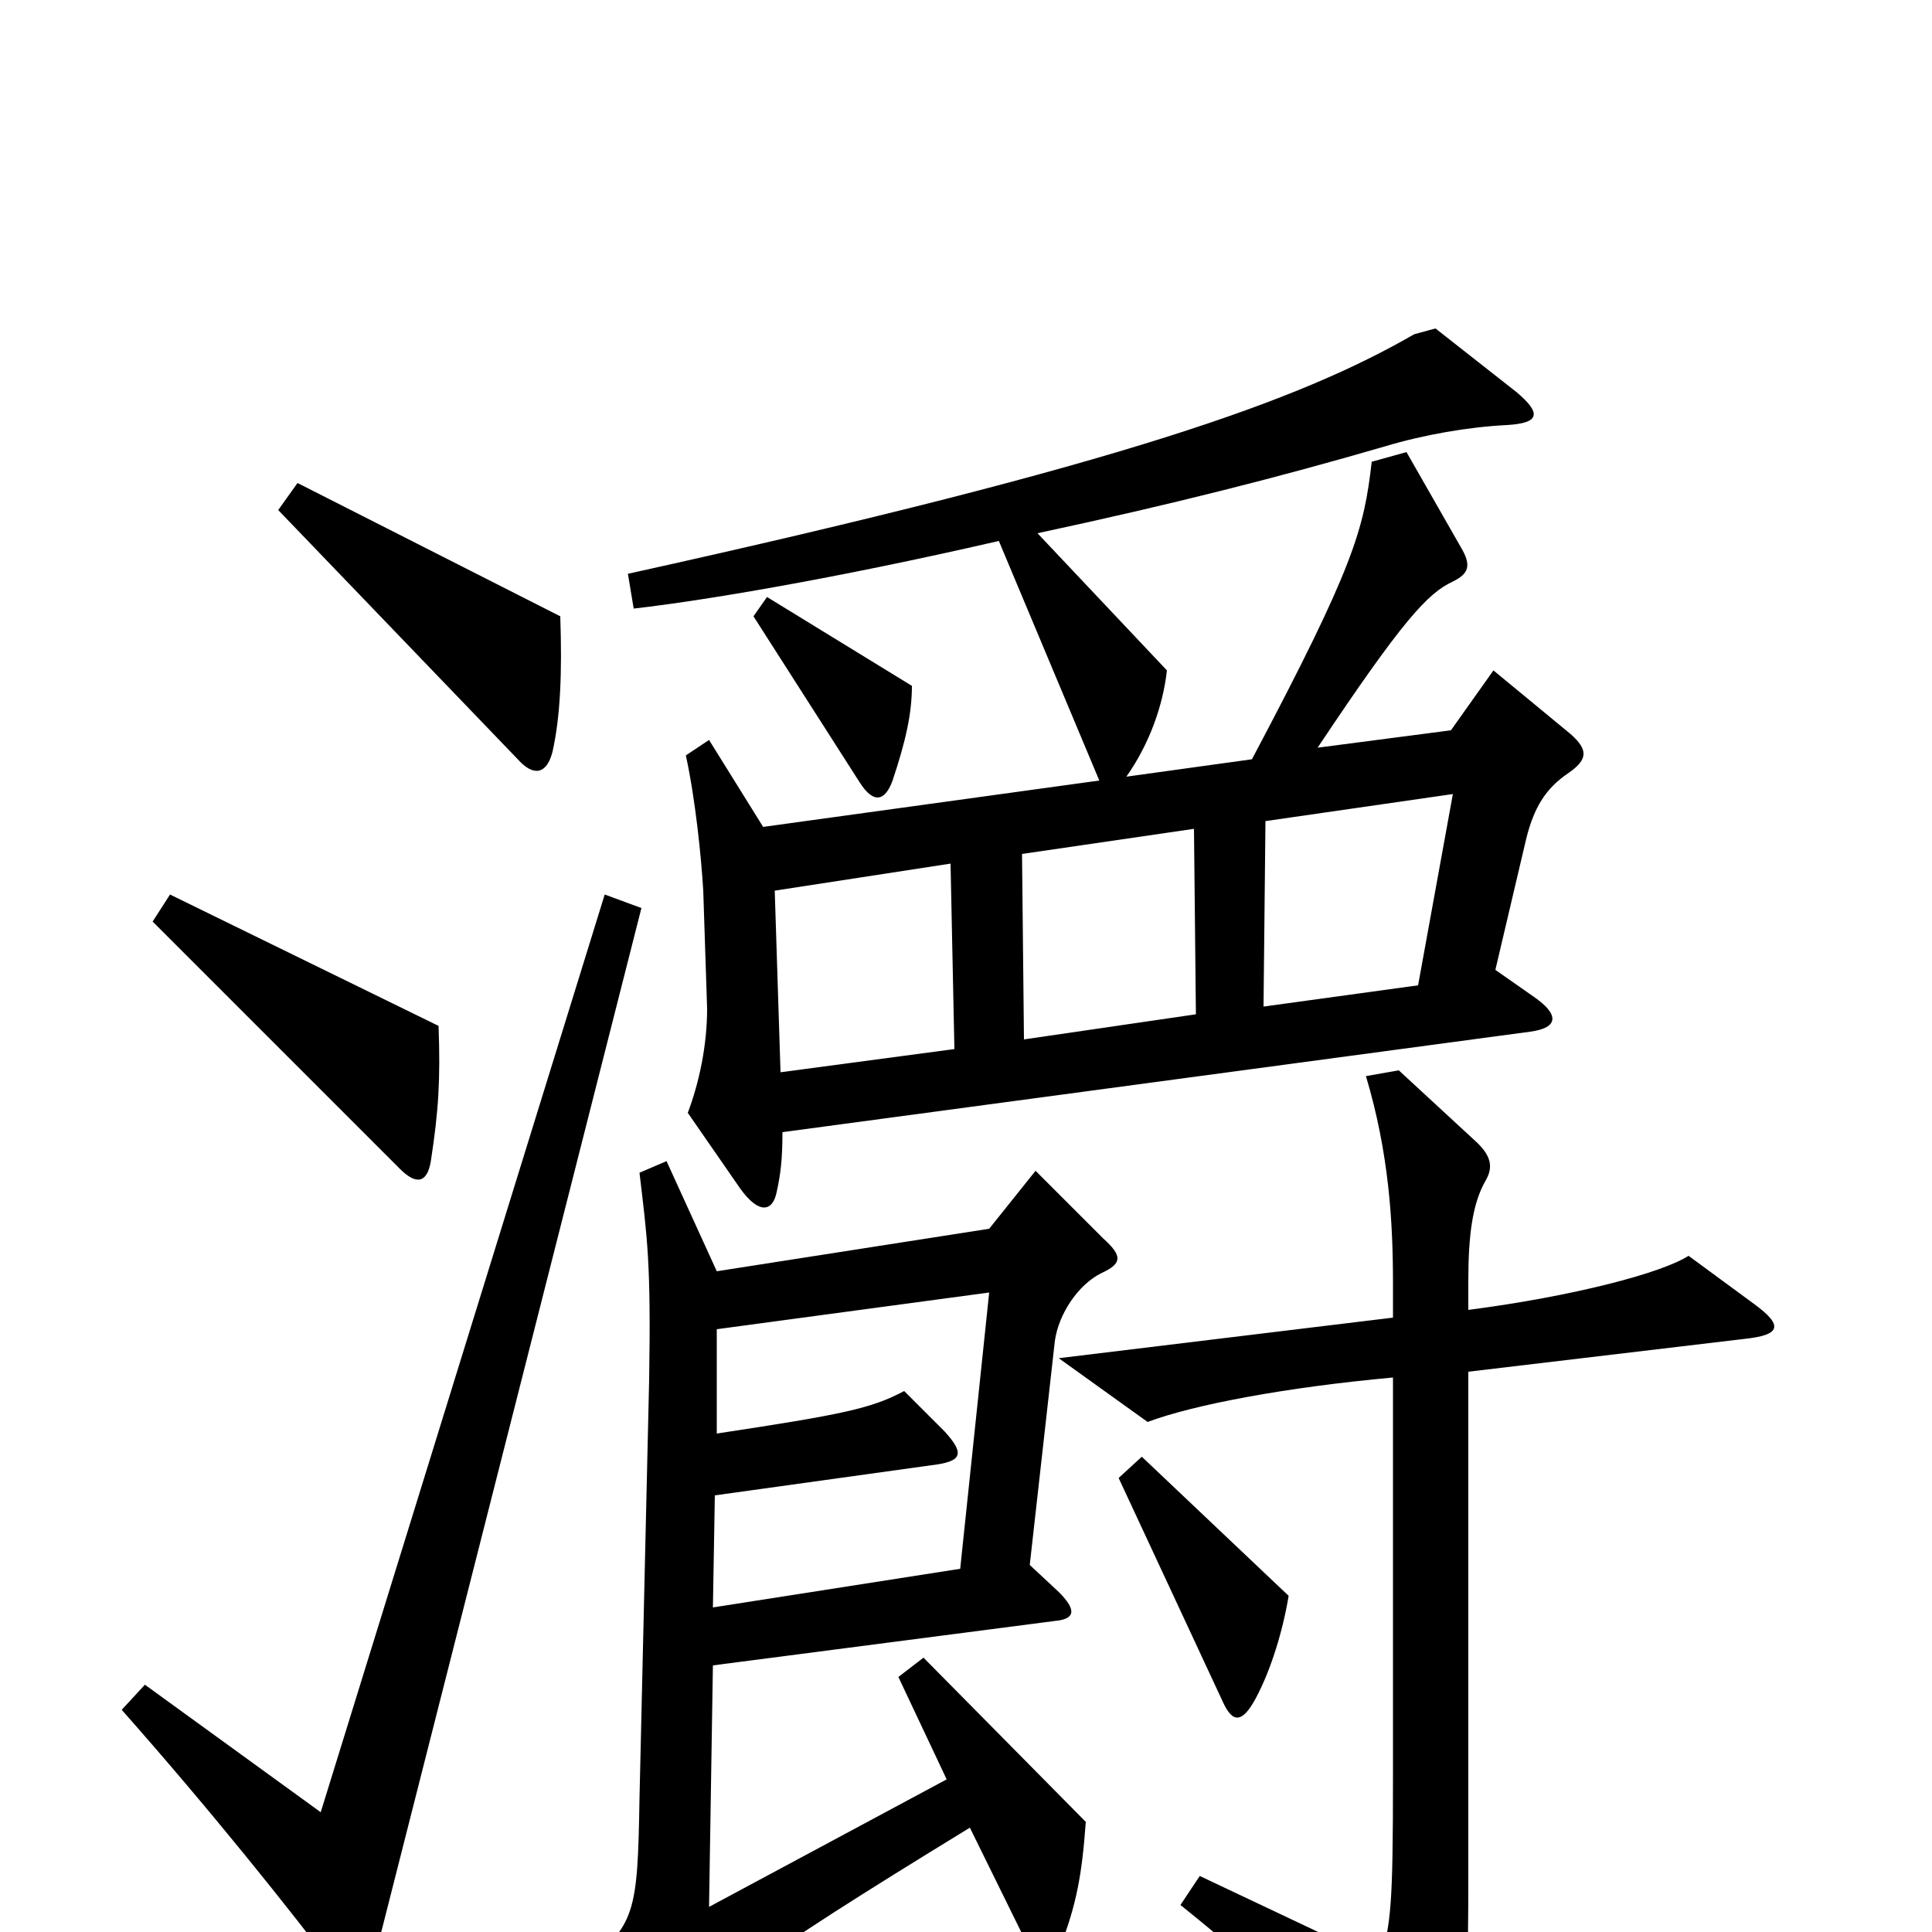 <svg xmlns="http://www.w3.org/2000/svg" viewBox="0 -1000 1000 1000">
	<path fill="#000000" d="M290 -681L154 -750L144 -736L268 -607C276 -598 283 -599 286 -611C290 -629 291 -651 290 -681ZM472 -645L397 -691L390 -681L445 -595C452 -584 458 -585 462 -596C469 -617 472 -631 472 -645ZM813 -620L773 -653L751 -622L682 -613C726 -679 739 -693 752 -699C760 -703 762 -707 756 -717L728 -766L710 -761C706 -726 701 -707 648 -607L583 -598C595 -615 602 -635 604 -653L537 -724C607 -739 662 -753 717 -769C737 -775 760 -779 780 -780C797 -781 798 -786 785 -797L743 -830L732 -827C673 -793 583 -760 325 -703L328 -685C363 -689 430 -700 517 -720L569 -596L395 -572L367 -617L355 -609C360 -586 363 -556 364 -539L366 -478C366 -459 362 -440 356 -424L383 -385C393 -371 400 -373 402 -383C404 -392 405 -400 405 -414L792 -466C807 -468 807 -475 794 -484L774 -498L790 -566C794 -582 800 -592 812 -600C822 -607 822 -612 813 -620ZM227 -469L88 -537L79 -523L207 -395C215 -387 221 -387 223 -399C227 -425 228 -441 227 -469ZM332 -530L313 -537L166 -62L75 -128L63 -115C109 -63 149 -13 177 24C183 32 190 31 192 21ZM667 -174L591 -246L579 -235L633 -119C638 -108 643 -108 650 -121C658 -136 664 -156 667 -174ZM908 -325L874 -350C860 -341 814 -329 760 -322V-337C760 -360 762 -377 769 -389C773 -396 772 -402 763 -410L724 -446L707 -443C719 -403 721 -367 721 -336V-318L548 -297L594 -264C618 -273 666 -282 721 -287V-80C721 -14 720 -3 714 15L621 -29L611 -14C663 28 685 50 723 98C731 108 738 109 743 99C757 74 760 53 760 -28V-290L903 -307C922 -309 923 -314 908 -325ZM571 -359L536 -394L512 -364L371 -342L345 -399L331 -393C335 -359 337 -347 336 -286L331 -69C330 -10 329 -3 301 18L335 58C343 67 347 66 352 57C367 32 386 17 502 -54L533 9C537 19 544 19 549 7C557 -14 560 -29 562 -57L478 -142L465 -132L490 -79L367 -13L369 -138L546 -161C557 -162 557 -167 548 -176L533 -190L546 -306C548 -320 558 -335 570 -341C581 -346 581 -350 571 -359ZM752 -589L734 -490L654 -479L655 -575ZM619 -475L530 -462L529 -558L618 -571ZM494 -457L404 -445L401 -539L492 -553ZM512 -331L497 -188L369 -168L370 -226L485 -242C498 -244 499 -248 489 -259L468 -280C451 -271 437 -268 371 -258V-312Z"/>
</svg>